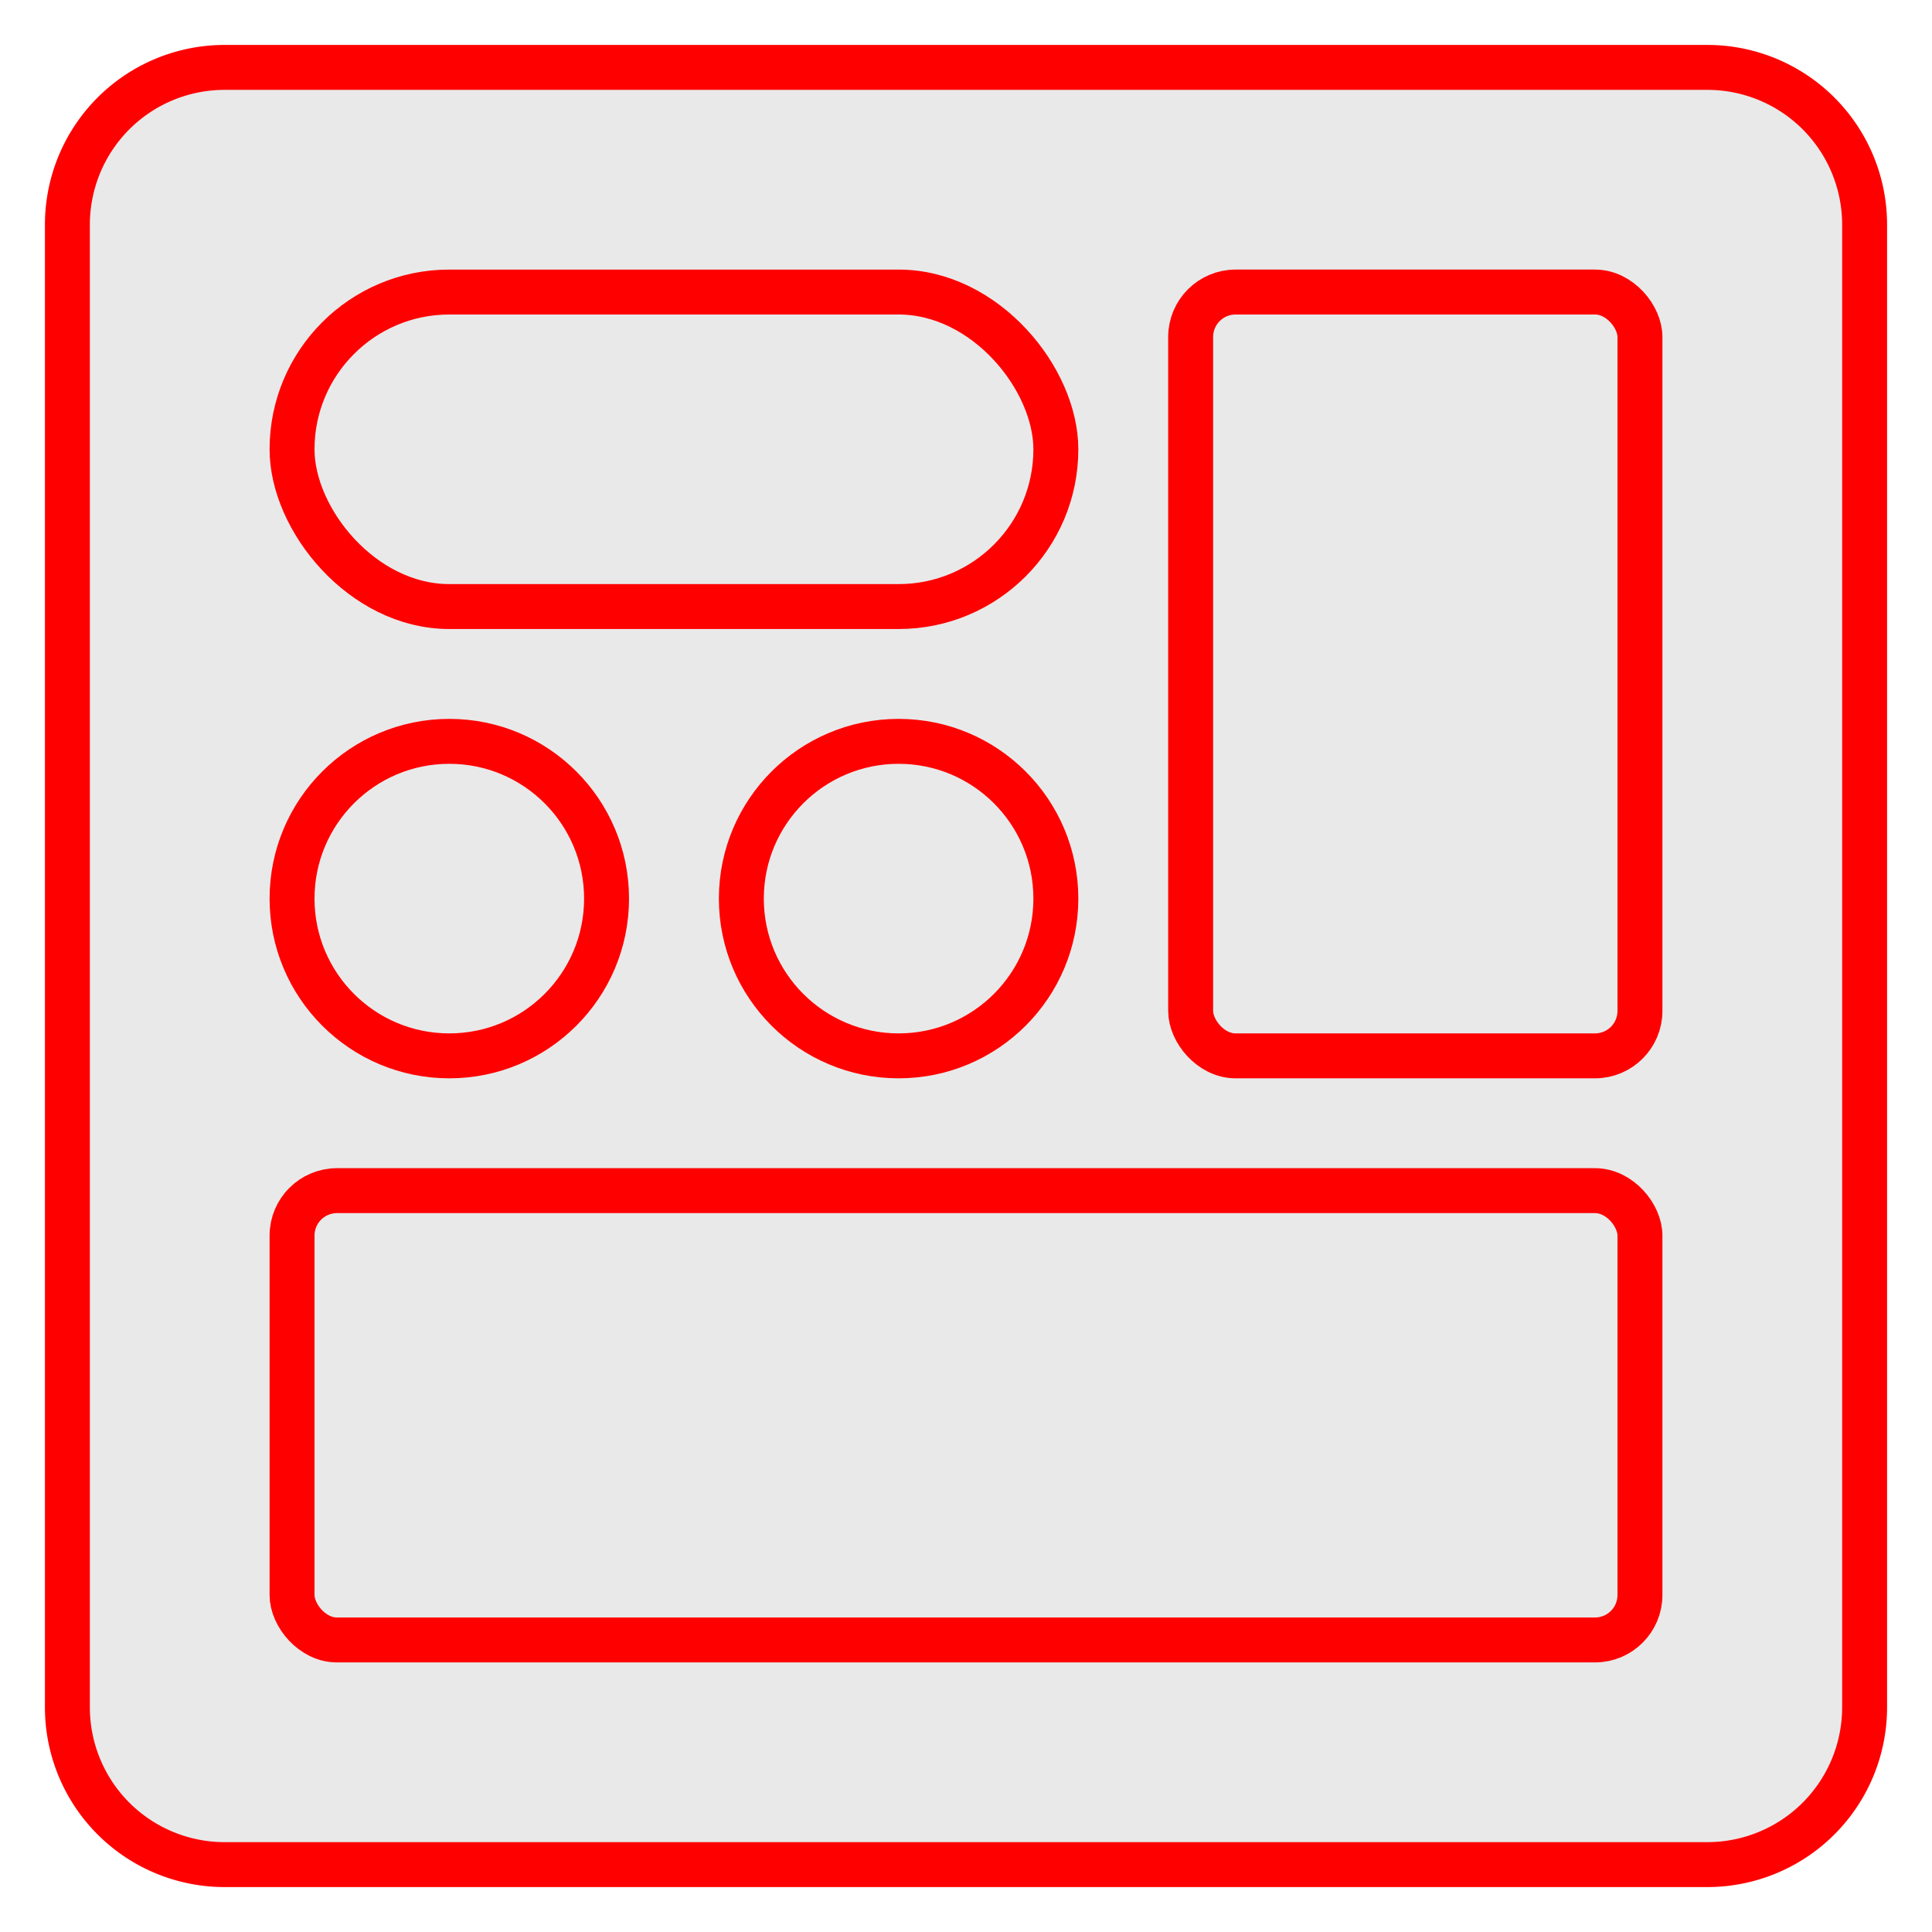 <svg xmlns="http://www.w3.org/2000/svg" width="43" height="43" viewBox="0 0 43 43"><rect x="1.5" y="1.5" width="40" height="40" rx="3.5" style="fill:#e9e9e9"/><path d="M38,2a3,3,0,0,1,3,3V38a3,3,0,0,1-3,3H5a3,3,0,0,1-3-3V5A3,3,0,0,1,5,2H38m0-1H5A4,4,0,0,0,1,5V38a4,4,0,0,0,4,4H38a4,4,0,0,0,4-4V5a4,4,0,0,0-4-4Z" style="fill:#FF0000"/><rect x="6.5" y="26.5" width="30" height="10" rx="1" transform="translate(43 63) rotate(-180)" style="fill:none;stroke:#FF0000;stroke-linecap:round;stroke-linejoin:round"/><rect x="26.5" y="6.5" width="10" height="17" rx="1" transform="translate(63 30) rotate(-180)" style="fill:none;stroke:#FF0000;stroke-linecap:round;stroke-linejoin:round"/><rect x="6.5" y="6.5" width="17" height="7" rx="3.5" transform="translate(30 20) rotate(-180)" style="fill:none;stroke:#FF0000;stroke-linecap:round;stroke-linejoin:round"/><circle cx="10" cy="20" r="3.5" style="fill:none;stroke:#FF0000;stroke-linecap:round;stroke-linejoin:round"/><circle cx="20" cy="20" r="3.5" style="fill:none;stroke:#FF0000;stroke-linecap:round;stroke-linejoin:round"/></svg>